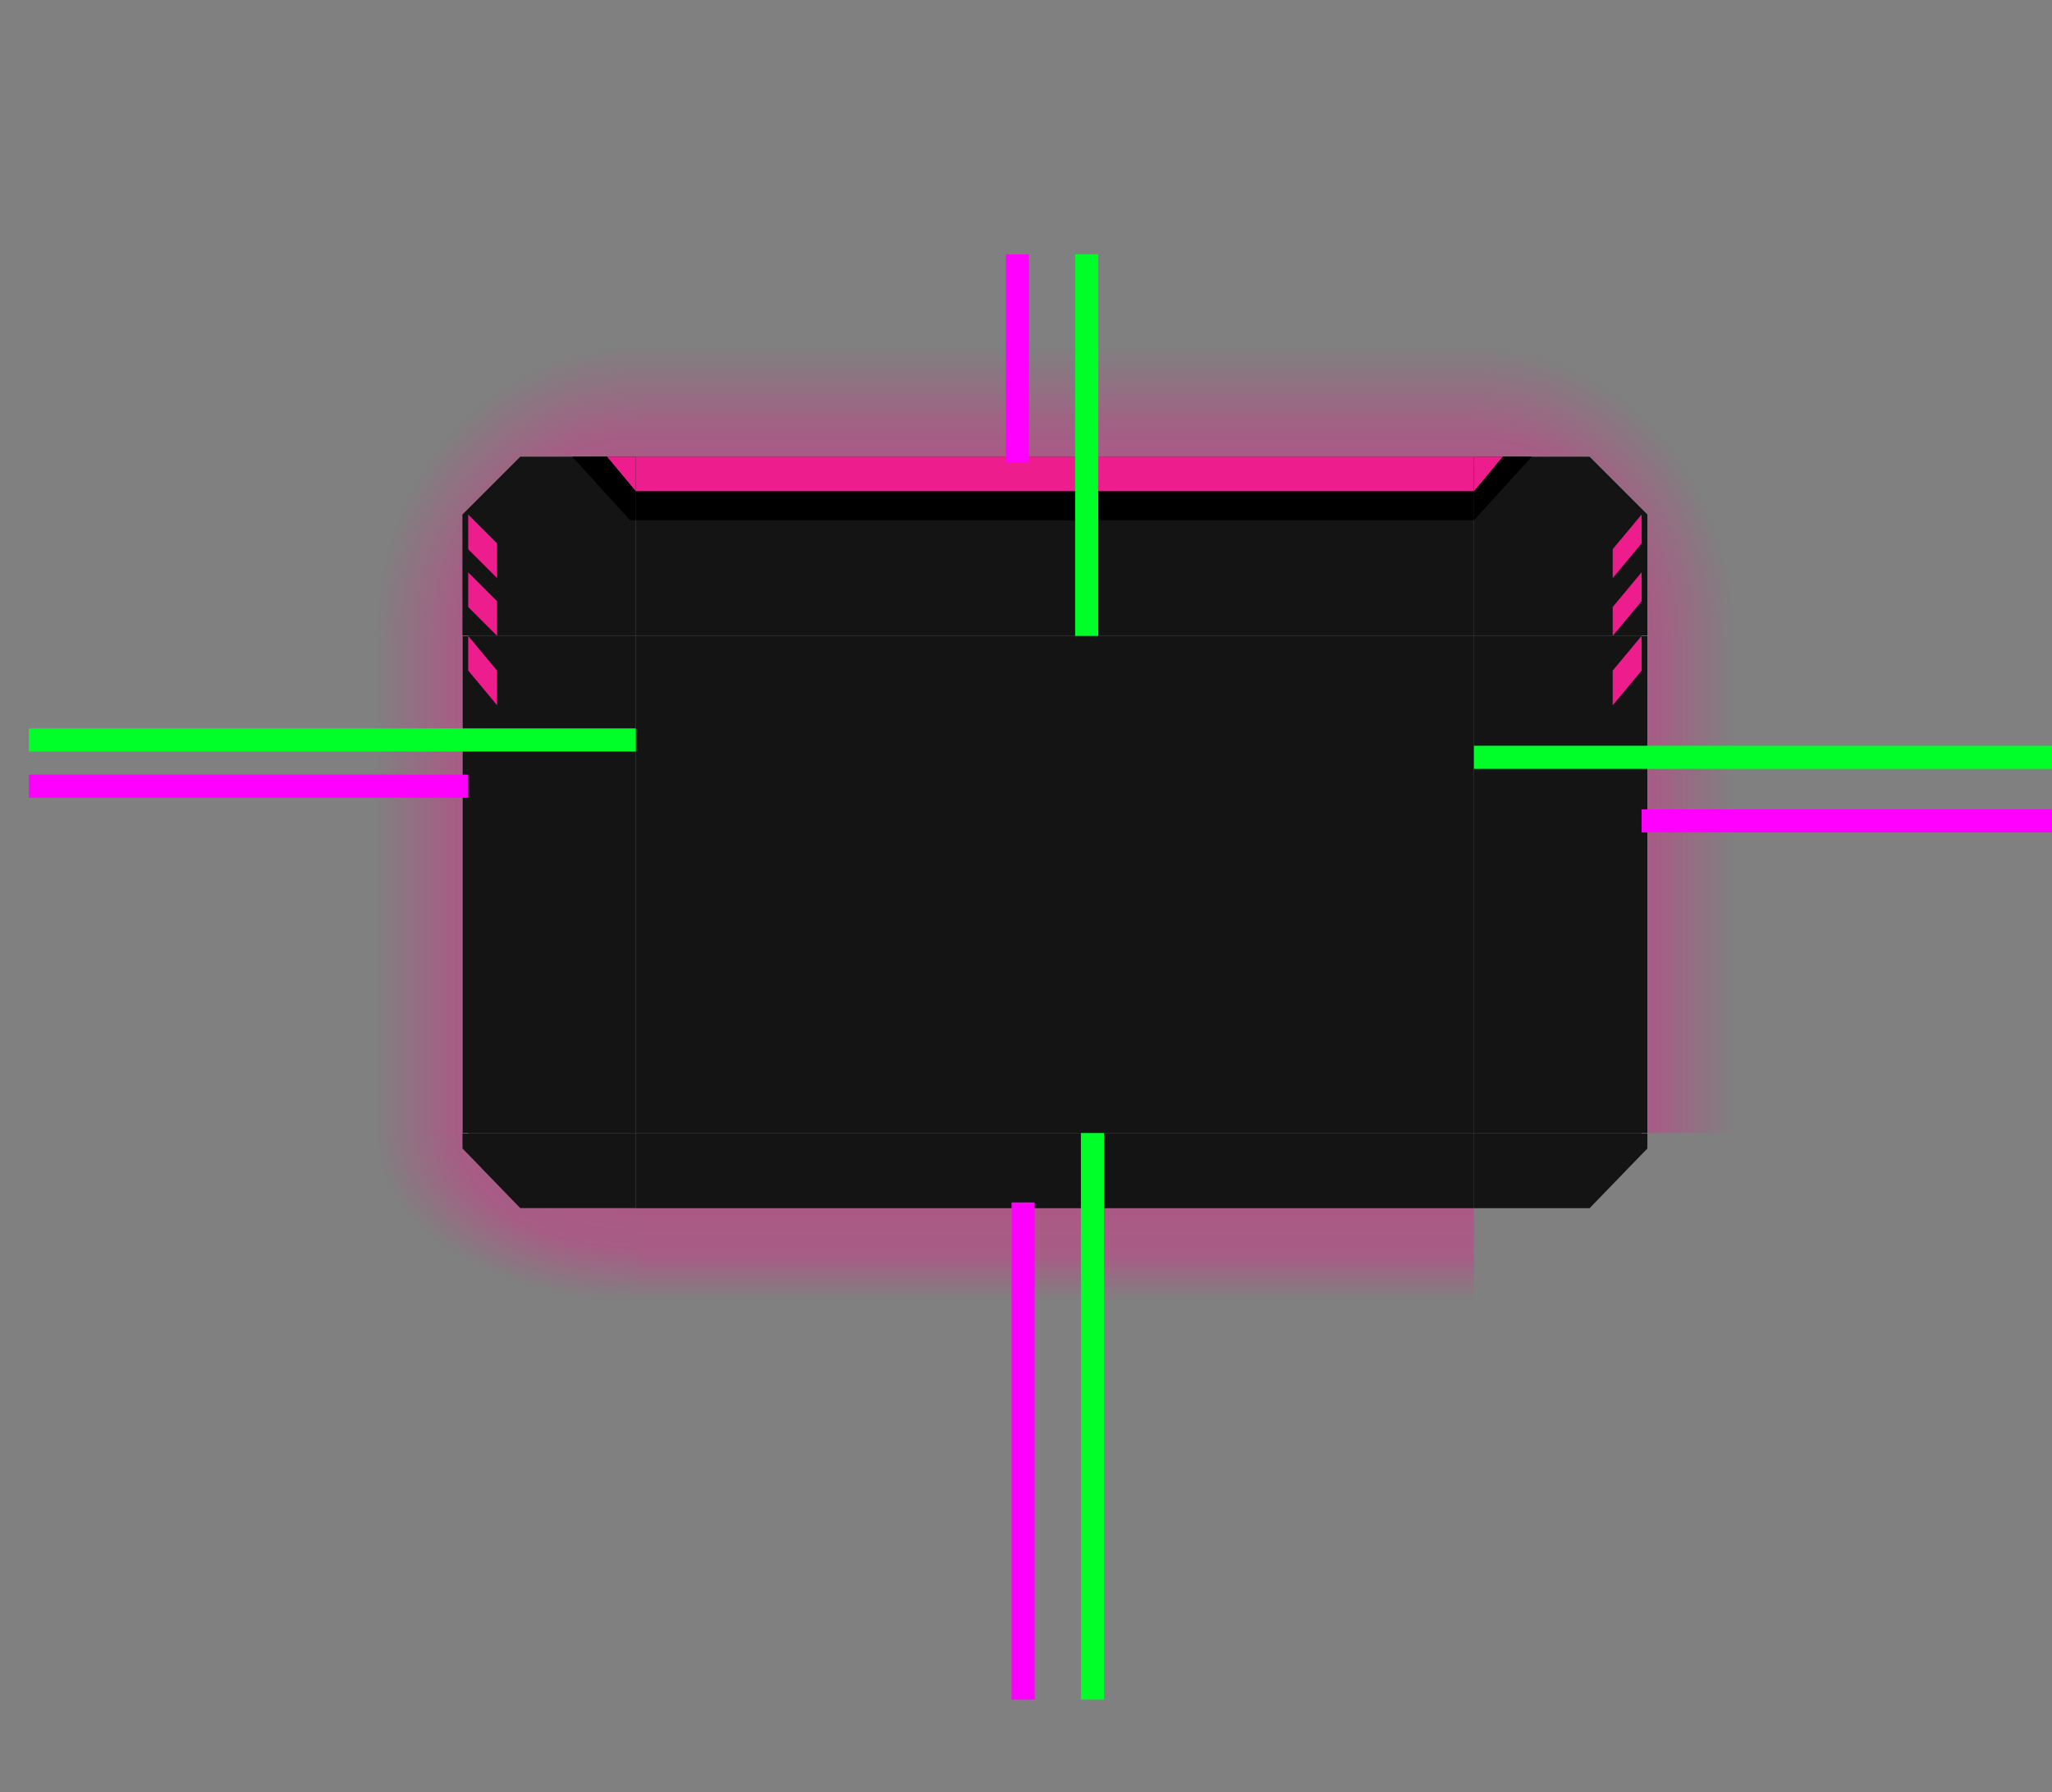 <?xml version="1.0" encoding="UTF-8" standalone="no"?>
<svg
   xmlns:dc="http://purl.org/dc/elements/1.1/"
   xmlns:cc="http://creativecommons.org/ns#"
   xmlns:rdf="http://www.w3.org/1999/02/22-rdf-syntax-ns#"
   xmlns:svg="http://www.w3.org/2000/svg"
   xmlns="http://www.w3.org/2000/svg"
   xmlns:xlink="http://www.w3.org/1999/xlink"
   xmlns:sodipodi="http://sodipodi.sourceforge.net/DTD/sodipodi-0.dtd"
   xmlns:inkscape="http://www.inkscape.org/namespaces/inkscape"
   inkscape:export-ydpi="90"
   inkscape:export-xdpi="90"
   inkscape:export-filename="/home/diau/svn/playground-plasma/desktoptheme/air/widgets/background.png"
   version="1.0"
   inkscape:output_extension="org.inkscape.output.svg.inkscape"
   sodipodi:docname="decoration.svg"
   inkscape:version="1.0.1 (3bc2e813f5, 2020-09-07, custom)"
   sodipodi:version="0.32"
   id="svg3642"
   height="310"
   width="355">
  <rect width="100%" height="100%" fill="#808080" stroke="none"/>
  <sodipodi:namedview
     inkscape:document-rotation="0"
     inkscape:snap-nodes="true"
     inkscape:object-paths="true"
     inkscape:snap-intersection-paths="true"
     inkscape:snap-smooth-nodes="true"
     inkscape:snap-midpoints="true"
     inkscape:snap-bbox-edge-midpoints="true"
     inkscape:bbox-paths="true"
     inkscape:bbox-nodes="true"
     inkscape:snap-bbox="true"
     inkscape:snap-global="true"
     inkscape:window-maximized="1"
     gridtolerance="13"
     objecttolerance="9"
     inkscape:guide-bbox="true"
     showguides="true"
     height="48px"
     width="48px"
     inkscape:window-y="0"
     inkscape:window-x="0"
     inkscape:window-height="992"
     inkscape:window-width="1920"
     inkscape:document-units="px"
     inkscape:grid-bbox="true"
     showgrid="true"
     inkscape:current-layer="layer1"
     inkscape:cy="204.50706"
     inkscape:cx="652.11811"
     inkscape:zoom="5.6568544"
     inkscape:pageshadow="2"
     inkscape:pageopacity="1"
     borderopacity="1.0"
     bordercolor="#666666"
     pagecolor="#585858"
     id="base"
     inkscape:snap-others="false">
    <inkscape:grid
       empopacity="0.251"
       empcolor="#6decff"
       opacity="0.125"
       color="#8f8fff"
       snapvisiblegridlinesonly="true"
       empspacing="5"
       visible="true"
       enabled="true"
       id="grid2555"
       type="xygrid" />
  </sodipodi:namedview>
  <defs
     id="defs3644">
    <linearGradient
       id="linearGradient1441">
      <stop
         style="stop-color:#000000;stop-opacity:0.922"
         offset="0"
         id="stop1435" />
      <stop
         style="stop-color:#000000;stop-opacity:0.698"
         offset="0.5"
         id="stop1437" />
      <stop
         style="stop-color:#000000;stop-opacity:0"
         offset="1"
         id="stop1439" />
    </linearGradient>
    <linearGradient
       id="linearGradient1433">
      <stop
         style="stop-color:#000000;stop-opacity:0.922"
         offset="0"
         id="stop1427" />
      <stop
         style="stop-color:#000000;stop-opacity:0.698"
         offset="0.5"
         id="stop1429" />
      <stop
         style="stop-color:#000000;stop-opacity:0"
         offset="1"
         id="stop1431" />
    </linearGradient>
    <linearGradient
       id="linearGradient1425">
      <stop
         style="stop-color:#000000;stop-opacity:0.922"
         offset="0"
         id="stop1419" />
      <stop
         style="stop-color:#000000;stop-opacity:0.698"
         offset="0.5"
         id="stop1421" />
      <stop
         style="stop-color:#000000;stop-opacity:0"
         offset="1"
         id="stop1423" />
    </linearGradient>
    <linearGradient
       id="linearGradient1417">
      <stop
         style="stop-color:#000000;stop-opacity:0.922"
         offset="0"
         id="stop1411" />
      <stop
         style="stop-color:#000000;stop-opacity:0.698"
         offset="0.5"
         id="stop1413" />
      <stop
         style="stop-color:#000000;stop-opacity:0"
         offset="1"
         id="stop1415" />
    </linearGradient>
    <linearGradient
       id="linearGradient1409">
      <stop
         style="stop-color:#000000;stop-opacity:0.922"
         offset="0"
         id="stop1403" />
      <stop
         style="stop-color:#000000;stop-opacity:0.698"
         offset="0.5"
         id="stop1405" />
      <stop
         style="stop-color:#000000;stop-opacity:0"
         offset="1"
         id="stop1407" />
    </linearGradient>
    <linearGradient
       id="linearGradient1401">
      <stop
         style="stop-color:#000000;stop-opacity:0.922"
         offset="0"
         id="stop1395" />
      <stop
         style="stop-color:#000000;stop-opacity:0.698"
         offset="0.5"
         id="stop1397" />
      <stop
         style="stop-color:#000000;stop-opacity:0"
         offset="1"
         id="stop1399" />
    </linearGradient>
    <linearGradient
       id="linearGradient1393">
      <stop
         style="stop-color:#000000;stop-opacity:0.922"
         offset="0"
         id="stop1387" />
      <stop
         style="stop-color:#000000;stop-opacity:0.698"
         offset="0.5"
         id="stop1389" />
      <stop
         style="stop-color:#000000;stop-opacity:0"
         offset="1"
         id="stop1391" />
    </linearGradient>
    <linearGradient
       id="linearGradient1199">
      <stop
         style="stop-color:#ee1d8e;stop-opacity:0.922"
         offset="0"
         id="stop1185" />
      <stop
         style="stop-color:#ee1d8e;stop-opacity:0.698"
         offset="0.691"
         id="stop1191" />
      <stop
         style="stop-color:#ee1d8e;stop-opacity:0"
         offset="1"
         id="stop1197" />
    </linearGradient>
    <linearGradient
       id="linearGradient1183">
      <stop
         style="stop-color:#ee1d8e;stop-opacity:0.922"
         offset="0"
         id="stop1169" />
      <stop
         style="stop-color:#ee1d8e;stop-opacity:0.698"
         offset="0.689"
         id="stop1175" />
      <stop
         style="stop-color:#ee1d8e;stop-opacity:0"
         offset="1"
         id="stop1181" />
    </linearGradient>
    <linearGradient
       id="linearGradient1167">
      <stop
         style="stop-color:#ee1d8e;stop-opacity:0.922"
         offset="0"
         id="stop1153" />
      <stop
         style="stop-color:#ee1d8e;stop-opacity:0.698"
         offset="0.689"
         id="stop1159" />
      <stop
         style="stop-color:#ee1d8e;stop-opacity:0"
         offset="1"
         id="stop1165" />
    </linearGradient>
    <linearGradient
       id="linearGradient1151">
      <stop
         style="stop-color:#ee1d8e;stop-opacity:0.922"
         offset="0"
         id="stop1137" />
      <stop
         style="stop-color:#ee1d8e;stop-opacity:0.698"
         offset="0.691"
         id="stop1143" />
      <stop
         style="stop-color:#ee1d8e;stop-opacity:0"
         offset="1"
         id="stop1149" />
    </linearGradient>
    <linearGradient
       id="linearGradient1132">
      <stop
         style="stop-color:#ee1d8e;stop-opacity:0.922"
         offset="0"
         id="stop1118" />
      <stop
         style="stop-color:#ee1d8e;stop-opacity:0.698"
         offset="0.691"
         id="stop1124" />
      <stop
         style="stop-color:#ee1d8e;stop-opacity:0"
         offset="1"
         id="stop1130" />
    </linearGradient>
    <linearGradient
       id="linearGradient1116">
      <stop
         style="stop-color:#ee1d8e;stop-opacity:0.922"
         offset="0"
         id="stop1102" />
      <stop
         style="stop-color:#ee1d8e;stop-opacity:0.698"
         offset="0.689"
         id="stop1108" />
      <stop
         style="stop-color:#ee1d8e;stop-opacity:0"
         offset="1"
         id="stop1114" />
    </linearGradient>
    <linearGradient
       id="shadow_active">
      <stop
         style="stop-color:#ee1d8e;stop-opacity:0.922"
         offset="0"
         id="stop7028" />
      <stop
         style="stop-color:#ee1d8e;stop-opacity:0.698"
         offset="0.727"
         id="stop6832" />
      <stop
         style="stop-color:#ee1d8e;stop-opacity:0"
         offset="1"
         id="stop6721" />
    </linearGradient>
    <linearGradient
       y2="166.802"
       x2="398"
       y1="138.14"
       x1="398"
       gradientTransform="matrix(1,0,0,1.012,-215,56.235)"
       gradientUnits="userSpaceOnUse"
       id="linearGradient5688"
       xlink:href="#shadow_active"
       inkscape:collect="always" />
    <linearGradient
       y2="15.556"
       x2="396"
       y1="64.167"
       x1="396"
       gradientTransform="matrix(1,0,0,1.029,-215,50)"
       gradientUnits="userSpaceOnUse"
       id="linearGradient6612"
       xlink:href="#linearGradient1167"
       inkscape:collect="always" />
    <linearGradient
       id="shadow_inactive">
      <stop
         id="stop6719-25"
         offset="0"
         style="stop-color:#000000;stop-opacity:1;" />
      <stop
         style="stop-color:#000000;stop-opacity:0.639;"
         offset="0.25"
         id="stop6834-1" />
      <stop
         style="stop-color:#000000;stop-opacity:0.337;"
         offset="0.5"
         id="stop6832-0" />
      <stop
         id="stop6836-0"
         offset="0.75"
         style="stop-color:#000000;stop-opacity:0.108;" />
      <stop
         style="stop-color:#000000;stop-opacity:0.039;"
         offset="0.875"
         id="stop6894-7" />
      <stop
         style="stop-color:#000000;stop-opacity:0;"
         offset="1"
         id="stop6721-4" />
    </linearGradient>
    <linearGradient
       y2="99"
       x2="304.086"
       y1="99"
       x1="348.493"
       gradientTransform="matrix(1.013,0,0,1,-243.14,143)"
       gradientUnits="userSpaceOnUse"
       id="linearGradient1126"
       xlink:href="#linearGradient1132"
       inkscape:collect="always" />
    <radialGradient
       r="17.5"
       fy="80.417"
       fx="296.477"
       cy="80.417"
       cx="296.477"
       gradientTransform="matrix(1.3061309e-7,-2.857,2.571,0,-96.786,957.074)"
       gradientUnits="userSpaceOnUse"
       id="radialGradient1306"
       xlink:href="#linearGradient1116"
       inkscape:collect="always" />
    <radialGradient
       r="17.5"
       fy="178.723"
       fx="48.271"
       cy="178.723"
       cx="48.271"
       gradientTransform="matrix(-2.571,0,7.0117851e-7,-1.657,234.125,492.17)"
       gradientUnits="userSpaceOnUse"
       id="radialGradient965"
       xlink:href="#linearGradient1151"
       inkscape:collect="always" />
    <linearGradient
       y2="99"
       x2="304.086"
       y1="99"
       x1="348.493"
       gradientTransform="matrix(-1.013,0,0,1,608.14,143)"
       gradientUnits="userSpaceOnUse"
       id="linearGradient968"
       xlink:href="#linearGradient1199"
       inkscape:collect="always" />
    <radialGradient
       inkscape:collect="always"
       xlink:href="#linearGradient1183"
       id="radialGradient1028"
       gradientUnits="userSpaceOnUse"
       gradientTransform="matrix(-7.2307935e-7,-2.857,-2.571,7.0928514e-7,461.786,957.074)"
       cx="296.477"
       cy="80.417"
       fx="296.477"
       fy="80.417"
       r="17.5" />
    <linearGradient
       inkscape:collect="always"
       xlink:href="#linearGradient1409"
       id="linearGradient1335"
       gradientUnits="userSpaceOnUse"
       gradientTransform="matrix(-1.013,0,0,1,608.14,143)"
       x1="348.493"
       y1="99"
       x2="274.48"
       y2="99" />
    <linearGradient
       inkscape:collect="always"
       xlink:href="#linearGradient1433"
       id="linearGradient1337"
       gradientUnits="userSpaceOnUse"
       gradientTransform="matrix(1.013,0,0,1,-243.14,143)"
       x1="348.493"
       y1="99"
       x2="274.48"
       y2="99" />
    <radialGradient
       inkscape:collect="always"
       xlink:href="#linearGradient1401"
       id="radialGradient1339"
       gradientUnits="userSpaceOnUse"
       gradientTransform="matrix(0,-3.714,-4.286,2.345663e-7,599.643,1211.198)"
       cx="296.477"
       cy="80.417"
       fx="296.477"
       fy="80.417"
       r="17.5" />
    <radialGradient
       inkscape:collect="always"
       xlink:href="#linearGradient1441"
       id="radialGradient1341"
       gradientUnits="userSpaceOnUse"
       gradientTransform="matrix(0,-3.714,4.286,-4.75009e-7,-234.643,1211.198)"
       cx="296.477"
       cy="80.417"
       fx="296.477"
       fy="80.417"
       r="17.5" />
    <radialGradient
       inkscape:collect="always"
       xlink:href="#linearGradient1425"
       id="radialGradient1343"
       gradientUnits="userSpaceOnUse"
       gradientTransform="matrix(-4.286,2.230571e-6,0,-3.371,316.875,798.552)"
       cx="48.271"
       cy="178.723"
       fx="48.271"
       fy="178.723"
       r="17.5" />
    <linearGradient
       inkscape:collect="always"
       xlink:href="#linearGradient1393"
       id="linearGradient1345"
       gradientUnits="userSpaceOnUse"
       gradientTransform="matrix(1,0,0,1.029,-215,50)"
       x1="396"
       y1="64.167"
       x2="396"
       y2="0.972" />
    <linearGradient
       inkscape:collect="always"
       xlink:href="#linearGradient1417"
       id="linearGradient1347"
       gradientUnits="userSpaceOnUse"
       gradientTransform="matrix(1,0,0,1.012,0,137.235)"
       x1="398"
       y1="138.14"
       x2="398"
       y2="196.453" />
    <radialGradient
       inkscape:collect="always"
       xlink:href="#linearGradient1425"
       id="radialGradient1457"
       gradientUnits="userSpaceOnUse"
       gradientTransform="matrix(-4.286,2.230571e-6,0,-3.371,316.875,798.552)"
       cx="48.271"
       cy="178.723"
       fx="48.271"
       fy="178.723"
       r="17.5" />
  </defs>
  <g
     transform="translate(0,-90)"
     inkscape:groupmode="layer"
     inkscape:label="Layer 1"
     id="layer1">
    <g
       id="g4418"
       style="display:none"
       inkscape:label="layer1"
       transform="translate(-1453.445,-465.219)" />
    <g
       id="layer2"
       style="display:inline"
       inkscape:label="glow"
       transform="translate(-1453.445,-465.219)" />
    <g
       transform="translate(975.616,-1945.099)"
       id="g2424"
       style="display:none"
       inkscape:label="layer1" />
    <g
       transform="translate(975.616,-1945.099)"
       id="g2426"
       style="display:inline"
       inkscape:label="glow" />
    <g
       transform="translate(1021.594,-976.236)"
       id="g3429"
       inkscape:label="Layer 1" />
    <g
       transform="translate(2807.884,-592.778)"
       id="g19758"
       inkscape:label="Layer 1" />
    <g
       transform="translate(3912.709,-1471.047)"
       id="g3935"
       inkscape:label="Layer 1" />
    <g
       transform="translate(1514.84,-1486.394)"
       id="g8459"
       inkscape:label="Layer 1" />
    <g
       transform="translate(164.022,-157.783)"
       id="g28391"
       inkscape:label="Layer 1" />
    <g
       transform="translate(1268.847,-1036.052)"
       id="g28393"
       inkscape:label="Layer 1" />
    <g
       transform="translate(-1129.022,-1051.399)"
       id="g28395"
       inkscape:label="Layer 1" />
    <g
       transform="translate(2310.522,-165.783)"
       id="g6598"
       inkscape:label="Layer 1" />
    <g
       transform="translate(3415.347,-1044.052)"
       id="g6640"
       inkscape:label="Layer 1" />
    <g
       transform="translate(1017.478,-1059.399)"
       id="g6716"
       inkscape:label="Layer 1" />
    <g
       style="opacity:0.459"
       transform="matrix(1,0,0,-1,-153.445,295.174)"
       id="g6850" />
    <g
       transform="translate(-1919.565,-153.362)"
       inkscape:label="layer1"
       style="display:none"
       id="g4240" />
    <g
       transform="translate(-1919.565,-153.362)"
       inkscape:label="glow"
       style="display:inline"
       id="g4242" />
    <g
       inkscape:label="layer1"
       style="display:none"
       id="g4244"
       transform="translate(509.496,-1633.242)" />
    <g
       inkscape:label="glow"
       style="display:inline"
       id="g4246"
       transform="translate(509.496,-1633.242)" />
    <g
       inkscape:label="Layer 1"
       id="g4248"
       transform="translate(555.474,-664.379)" />
    <g
       inkscape:label="Layer 1"
       id="g4250"
       transform="translate(2341.764,-280.921)" />
    <g
       inkscape:label="Layer 1"
       id="g4252"
       transform="translate(3446.59,-1159.19)" />
    <g
       inkscape:label="Layer 1"
       id="g4254"
       transform="translate(1048.72,-1174.537)" />
    <g
       inkscape:label="Layer 1"
       id="g4256"
       transform="translate(-302.098,154.074)" />
    <g
       inkscape:label="Layer 1"
       id="g4258"
       transform="translate(802.728,-724.195)" />
    <g
       inkscape:label="Layer 1"
       id="g4260"
       transform="translate(-1595.142,-739.542)" />
    <g
       inkscape:label="Layer 1"
       id="g4262"
       transform="translate(1844.402,146.074)" />
    <g
       inkscape:label="Layer 1"
       id="g4264"
       transform="translate(2949.227,-732.195)" />
    <g
       inkscape:label="Layer 1"
       id="g4266"
       transform="translate(551.358,-747.542)" />
    <g
       id="g4268"
       transform="matrix(1,0,0,-1,-619.565,607.031)"
       style="opacity:0.459" />
    <g
       inkscape:label="#decoration-bottom"
       transform="translate(-215,9)"
       id="decoration-bottom">
      <path
         id="path6217-8"
         style="opacity:0.5;fill:url(#linearGradient5688);fill-opacity:1;stroke:none;stroke-width:1.006"
         d="M 110 209 L 110 294 L 255 294 L 255 209 L 110 209 z "
         transform="translate(215,81)" />
      <path
         id="path6211-7"
         style="opacity:1;fill:#141414;fill-opacity:1;stroke:none;stroke-width:1.414"
         d="M 110 196 L 110 208 L 110 209 L 255 209 L 255 208 L 255 196 L 110 196 z "
         transform="translate(215,81)" />
    </g>
    <path
       inkscape:label="#decoration-center"
       inkscape:connector-curvature="0"
       id="decoration-center"
       d="m 110,200 v 86 h 145 v -86 z"
       style="opacity:1;fill:#141414;fill-opacity:1;stroke:none" />
    <g
       inkscape:label="#decoration-top"
       transform="translate(-215,-6)"
       id="decoration-top">
      <path
         transform="translate(215,90)"
         d="M 110,50 V 86 H 255 V 50 Z"
         style="opacity:0.5;fill:url(#linearGradient6612);fill-opacity:1;stroke:none;stroke-width:1.014"
         id="path6055-5" />
      <path
         transform="translate(215,90)"
         d="m 110,85 v 1 h 145 v -1 z"
         style="opacity:1;fill:#ffffff;fill-opacity:1;stroke:none"
         id="path6098-4" />
      <path
         id="path6092-3"
         style="opacity:1;fill:#141414;fill-opacity:1;stroke:none;stroke-width:1"
         d="M 110 79 L 110 80 L 110 110 L 255 110 L 255 80 L 255 79 L 110 79 z "
         transform="translate(215,96)" />
      <path
         id="path966"
         style="opacity:1;fill:#ee1d8e;fill-opacity:1;stroke:none;stroke-width:0.44"
         d="m 325,175 v 0.194 5.806 h 145 v -5.806 -0.194 z"
         sodipodi:nodetypes="ccccccc" />
      <path
         id="path1005"
         style="opacity:1;fill:#000000;fill-opacity:1;stroke:none;stroke-width:0.402"
         d="m 325,186 v -0.162 -4.839 h 145 v 4.839 0.162 z"
         sodipodi:nodetypes="ccccccc" />
    </g>
    <g
       inkscape:label="#decoration-bottomleft"
       id="decoration-bottomleft"
       transform="translate(-385,-4)">
      <path
         id="rect7023-1"
         style="opacity:1;fill:#141414;fill-opacity:1;stroke:none;stroke-width:1"
         d="m 80,196 v 2.667 L 90,209 h 20 v -1 -12 H 81 Z"
         transform="translate(385,94)"
         sodipodi:nodetypes="cccccccc" />
      <g
         id="hrh-6"
         inkscape:label="#g5246"
         transform="matrix(1,0,0,0.999,165,-10.667)">
        <path
           id="rect5099-9-5"
           style="opacity:0.5;fill:url(#radialGradient965);fill-opacity:1;stroke:none"
           d="M 5 196 L 5 294 L 110 294 L 110 209 L 90 209 L 80 198.666 L 80 196 L 5 196 z "
           transform="matrix(1,0,0,1.001,220,104.738)" />
        <g
           inkscape:label="#g6297"
           transform="translate(-20,24)"
           id="decoration-bottomleft57547-54-5">
          <g
             id="g6659-3-3-0" />
        </g>
      </g>
    </g>
    <rect
       y="134"
       x="174"
       height="36"
       width="4"
       id="shadow-hint-top-margin"
       style="opacity:1;fill:#ff00ff;fill-opacity:1;stroke:none;stroke-width:0.447" />
    <rect
       y="298"
       x="175"
       height="86"
       width="4"
       id="shadow-hint-bottom-margin"
       style="opacity:1;fill:#ff00ff;fill-opacity:1;stroke:none;stroke-width:1.183" />
    <rect
       style="fill:#00ff29;fill-opacity:1;stroke:none;stroke-width:1.085"
       y="134"
       x="186"
       height="66"
       width="4"
       id="hint-top-margin" />
    <rect
       style="fill:#00ff29;fill-opacity:1;stroke:none;stroke-width:1.119"
       y="286"
       x="187"
       height="98"
       width="4"
       id="hint-bottom-margin" />
    <g
       id="decoration-topleft">
      <path
         id="path1019"
         style="opacity:0.5;fill:url(#radialGradient1306);fill-opacity:1;stroke:none"
         d="M 5 44 L 5 110 L 80 110 L 80 97.6 L 80 89 L 90 79 L 98 79 L 110 79 L 110 44 L 5 44 z "
         transform="translate(0,90)" />
      <path
         id="path1023"
         style="fill:#141414;fill-opacity:1;stroke:none;stroke-width:1"
         d="M 90,169 80,179 V 187.6 200 h 1 29 v -30 -1 H 98 Z"
         sodipodi:nodetypes="cccccccccc" />
      <path
         id="path1003"
         style="fill:#ee1d8e;fill-opacity:1;stroke:none;stroke-width:0.44"
         d="m 105,169 5,6 v 0 0 0 0 -5.806 V 169 h -1 z"
         sodipodi:nodetypes="cccccccccc" />
      <path
         id="path1007"
         style="fill:#000000;fill-opacity:1;stroke:none;stroke-width:0.402"
         d="m 99,169 10,11 v 0 0 0 h 1 V 175.161 175 l -5,-6 z"
         sodipodi:nodetypes="cccccccccc" />
      <path
         id="path1086"
         style="fill:#ee1d8e;fill-opacity:1;stroke:none;stroke-width:0.402"
         d="m 86,194 -5,-5 v 0 0 0 0 5.839 V 195 l 5,5 z"
         sodipodi:nodetypes="cccccccccc" />
      <path
         id="path1088"
         style="fill:#ee1d8e;fill-opacity:1;stroke:none;stroke-width:0.402"
         d="m 86,184 -5,-5 v 0 0 0 0 5.839 V 185 l 5,5 z"
         sodipodi:nodetypes="cccccccccc" />
    </g>
    <g
       id="decoration-topright"
       inkscape:label="#decoration-topleft"
       transform="translate(-170,-31.062)">
      <path
         id="path1010"
         style="opacity:0.5;fill:url(#radialGradient1028);fill-opacity:1;stroke:none"
         d="M 255 44 L 255 79 L 267 79 L 275 79 L 285 89 L 285 97.6 L 285 110 L 360 110 L 360 44 L 255 44 z "
         transform="translate(170,121.062)" />
      <g
         inkscape:label="#g6067"
         id="g1024"
         transform="translate(250)">
        <g
           transform="matrix(-1,0,0,1,524,26)"
           id="g1022"
           inkscape:label="#g6458-7">
          <path
             id="path1012"
             style="opacity:1;fill:#141414;fill-opacity:1;stroke:none;stroke-width:1"
             d="M 90,79 80,89 V 97.6 110 h 1 29 V 80 79 H 98 Z"
             transform="translate(239,95.062)"
             sodipodi:nodetypes="cccccccccc" />
          <path
             id="path1014"
             style="opacity:1;fill:#ee1d8e;fill-opacity:1;stroke:none;stroke-width:0.44"
             d="m 344,174.062 5,6 v 0 0 0 0 -5.806 -0.194 h -1 z"
             sodipodi:nodetypes="cccccccccc" />
          <path
             id="path1016"
             style="opacity:1;fill:#000000;fill-opacity:1;stroke:none;stroke-width:0.402"
             d="m 339,174.062 10,11 v 0 0 0 0 -4.839 -0.161 l -5,-6 z"
             sodipodi:nodetypes="cccccccccc" />
          <path
             id="path1018"
             style="opacity:1;fill:#ee1d8e;fill-opacity:1;stroke:none;stroke-width:0.402"
             d="m 325,190.062 -5,-6 v 0 0 0 0 4.839 0.161 l 5,6 z"
             sodipodi:nodetypes="cccccccccc" />
          <path
             id="path1020"
             style="opacity:1;fill:#ee1d8e;fill-opacity:1;stroke:none;stroke-width:0.402"
             d="m 325,200.062 -5,-6 v 0 0 0 0 4.839 0.161 l 5,6 z"
             sodipodi:nodetypes="cccccccccc" />
        </g>
      </g>
    </g>
    <use
       height="100%"
       width="100%"
       transform="matrix(-1,0,0,1,365,0)"
       id="decoration-bottomright"
       xlink:href="#decoration-bottomleft"
       y="0"
       x="0" />
    <g
       id="decoration-left">
      <path
         sodipodi:nodetypes="ccccc"
         inkscape:connector-curvature="0"
         id="path6345-1"
         d="m 5,200 v 86 h 76 v -86 z"
         style="opacity:0.5;fill:url(#linearGradient1126);fill-opacity:1;stroke:none;stroke-width:1.007" />
      <path
         d="m 80,200 v 86 h 1 v -86 z"
         style="fill:#ffffff;fill-opacity:1;stroke:none"
         id="path6342-6" />
      <path
         id="path6339-9"
         style="fill:#141414;fill-opacity:1;stroke:none"
         d="m 80,200 v 86 h 1 29 V 200 H 81 Z" />
      <path
         id="path1049"
         style="fill:#ee1d8e;fill-opacity:1;stroke:none;stroke-width:0.402"
         d="m 86,206 -5,-6 v 0 0 0 0 5.839 V 206 l 5,6 z"
         sodipodi:nodetypes="cccccccccc" />
    </g>
    <rect
       style="fill:#00ff29;fill-opacity:1;stroke:none;stroke-width:1.085"
       transform="rotate(90)"
       y="-110"
       x="216"
       height="105"
       width="4"
       id="hint-left-margin" />
    <rect
       y="224"
       x="5"
       height="4"
       width="76"
       id="shadow-hint-left-margin"
       style="fill:#ff00ff;fill-opacity:1;stroke:none;stroke-width:0.707" />
    <g
       id="decoration-right">
      <path
         style="opacity:0.5;fill:url(#linearGradient968);fill-opacity:1;stroke:none;stroke-width:1.007"
         d="m 360,200 v 86 h -76 v -86 z"
         id="path960"
         inkscape:connector-curvature="0"
         sodipodi:nodetypes="ccccc" />
      <path
         d="m 284,200 v 86 h 1 v -86 z"
         style="fill:#ffffff;fill-opacity:1;stroke:none"
         id="path962" />
      <path
         id="path964"
         style="fill:#141414;fill-opacity:1;stroke:none"
         d="m 255,200 v 86 h 29 1 v -86 h -1 z" />
      <path
         id="path1207"
         style="fill:#ee1d8e;fill-opacity:1;stroke:none;stroke-width:0.402"
         d="m 279,206 5,-6 v 0 0 0 0 5.839 V 206 l -5,6 z"
         sodipodi:nodetypes="cccccccccc" />
    </g>
    <rect
       style="fill:#00ff29;fill-opacity:1;stroke:none;stroke-width:1.085"
       transform="rotate(90)"
       y="-360"
       x="219"
       height="105"
       width="4"
       id="hint-right-margin" />
    <rect
       y="230"
       x="284"
       height="4"
       width="76"
       id="shadow-hint-right-margin"
       style="opacity:1;fill:#ff00ff;fill-opacity:1;stroke:none;stroke-width:0.707" />
    <g
       inkscape:label="#decoration-bottom"
       transform="translate(250,9)"
       id="decoration-inactive-bottom">
      <path
         sodipodi:nodetypes="ccccc"
         inkscape:connector-curvature="0"
         id="path1247"
         d="m 325,289 v 86 h 145 v -86 z"
         style="opacity:0.2;fill:url(#linearGradient1347);fill-opacity:1;stroke:none;stroke-width:1.006" />
      <path
         id="path1251"
         style="opacity:1;fill:#141414;fill-opacity:1;stroke:none;stroke-width:1.414"
         d="m 110,196 v 12 1 h 145 v -1 -12 z"
         transform="translate(215,81)" />
    </g>
    <path
       inkscape:label="#decoration-center"
       inkscape:connector-curvature="0"
       id="decoration-inactive-center"
       d="m 575,200 v 86 h 145 v -86 z"
       style="opacity:1;fill:#141414;fill-opacity:1;stroke:none" />
    <g
       inkscape:label="#decoration-top"
       transform="translate(250,-6)"
       id="decoration-inactive-top">
      <path
         transform="translate(215,90)"
         d="M 110,50 V 86 H 255 V 50 Z"
         style="opacity:0.2;fill:url(#linearGradient1345);fill-opacity:1;stroke:none;stroke-width:1.014"
         id="path1257" />
      <path
         transform="translate(215,90)"
         d="m 110,85 v 1 h 145 v -1 z"
         style="opacity:1;fill:#ffffff;fill-opacity:1;stroke:none"
         id="path1259" />
      <path
         id="path1261"
         style="opacity:1;fill:#141414;fill-opacity:1;stroke:none;stroke-width:1"
         d="m 110,79 v 1 30 H 255 V 80 79 Z"
         transform="translate(215,96)" />
      <path
         id="path1263"
         style="opacity:1;fill:#323232;fill-opacity:1;stroke:none;stroke-width:0.44"
         d="m 325,175 v 0.194 5.806 h 145 v -5.806 -0.194 z"
         sodipodi:nodetypes="ccccccc" />
      <path
         id="path1265"
         style="opacity:1;fill:#000000;fill-opacity:1;stroke:none;stroke-width:0.402"
         d="m 325,186 v -0.162 -4.839 h 145 v 4.839 0.162 z"
         sodipodi:nodetypes="ccccccc" />
    </g>
    <g
       inkscape:label="#decoration-bottomleft"
       id="decoration-inactive-bottomleft"
       transform="translate(80,-4)">
      <path
         id="path1269"
         style="opacity:1;fill:#141414;fill-opacity:1;stroke:none;stroke-width:1"
         d="m 80,196 v 2.667 L 90,209 h 20 v -1 -12 H 81 Z"
         transform="translate(385,94)"
         sodipodi:nodetypes="cccccccc" />
      <g
         id="g1277"
         inkscape:label="#g5246"
         transform="matrix(1,0,0,0.999,165,-10.667)">
        <path
           id="path1271"
           style="opacity:0.2;fill:url(#radialGradient1343);fill-opacity:1;stroke:none"
           d="m 5,196 v 98 H 110 V 209 H 90 L 80,198.666 V 196 Z"
           transform="matrix(1,0,0,1.001,220,104.738)" />
        <g
           inkscape:label="#g6297"
           transform="translate(-20,24)"
           id="g1275">
          <g
             id="g1273" />
        </g>
      </g>
    </g>
    <g
       id="decoration-inactive-topleft"
       transform="translate(465)">
      <path
         id="path1281"
         style="opacity:0.2;fill:url(#radialGradient1341);fill-opacity:1;stroke:none"
         d="m 5,44 v 66 H 80 V 97.6 89 L 90,79 h 8 12 V 44 Z"
         transform="translate(0,90)" />
      <path
         id="path1283"
         style="fill:#141414;fill-opacity:1;stroke:none;stroke-width:1"
         d="M 90,169 80,179 V 187.6 200 h 1 29 v -30 -1 H 98 Z"
         sodipodi:nodetypes="cccccccccc" />
      <path
         id="path1285"
         style="fill:#323232;fill-opacity:1;stroke:none;stroke-width:0.44"
         d="m 105,169 5,6 v 0 0 0 0 -5.806 V 169 h -1 z"
         sodipodi:nodetypes="cccccccccc" />
      <path
         id="path1287"
         style="fill:#000000;fill-opacity:1;stroke:none;stroke-width:0.402"
         d="m 99,169 10,11 v 0 0 0 h 1 V 175.161 175 l -5,-6 z"
         sodipodi:nodetypes="cccccccccc" />
      <path
         id="path1289"
         style="fill:#323232;fill-opacity:1;stroke:none;stroke-width:0.402"
         d="m 86,194 -5,-5 v 0 0 0 0 5.839 V 195 l 5,5 z"
         sodipodi:nodetypes="cccccccccc" />
      <path
         id="path1291"
         style="fill:#323232;fill-opacity:1;stroke:none;stroke-width:0.402"
         d="m 86,184 -5,-5 v 0 0 0 0 5.839 V 185 l 5,5 z"
         sodipodi:nodetypes="cccccccccc" />
    </g>
    <g
       id="decoration-inactive-topright"
       inkscape:label="#decoration-topleft"
       transform="translate(295,-31.062)">
      <path
         id="path1295"
         style="opacity:0.2;fill:url(#radialGradient1339);fill-opacity:1;stroke:none"
         d="m 255,44 v 35 h 12 8 l 10,10 V 97.6 110 h 75 V 44 Z"
         transform="translate(170,121.062)" />
      <g
         inkscape:label="#g6067"
         id="g1309"
         transform="translate(250)">
        <g
           transform="matrix(-1,0,0,1,524,26)"
           id="g1307"
           inkscape:label="#g6458-7">
          <path
             id="path1297"
             style="opacity:1;fill:#141414;fill-opacity:1;stroke:none;stroke-width:1"
             d="M 90,79 80,89 V 97.6 110 h 1 29 V 80 79 H 98 Z"
             transform="translate(239,95.062)"
             sodipodi:nodetypes="cccccccccc" />
          <path
             id="path1299"
             style="opacity:1;fill:#323232;fill-opacity:1;stroke:none;stroke-width:0.44"
             d="m 344,174.062 5,6 v 0 0 0 0 -5.806 -0.194 h -1 z"
             sodipodi:nodetypes="cccccccccc" />
          <path
             id="path1301"
             style="opacity:1;fill:#000000;fill-opacity:1;stroke:none;stroke-width:0.402"
             d="m 339,174.062 10,11 v 0 0 0 0 -4.839 -0.161 l -5,-6 z"
             sodipodi:nodetypes="cccccccccc" />
          <path
             id="path1303"
             style="opacity:1;fill:#323232;fill-opacity:1;stroke:none;stroke-width:0.402"
             d="m 325,190.062 -5,-6 v 0 0 0 0 4.839 0.161 l 5,6 z"
             sodipodi:nodetypes="cccccccccc" />
          <path
             id="path1305"
             style="opacity:1;fill:#323232;fill-opacity:1;stroke:none;stroke-width:0.402"
             d="m 325,200.062 -5,-6 v 0 0 0 0 4.839 0.161 l 5,6 z"
             sodipodi:nodetypes="cccccccccc" />
        </g>
      </g>
    </g>
    <g
       id="decoration-inactive-left"
       transform="translate(465)">
      <path
         sodipodi:nodetypes="ccccc"
         inkscape:connector-curvature="0"
         id="path1315"
         d="m 5,200 v 86 h 76 v -86 z"
         style="opacity:0.2;fill:url(#linearGradient1337);fill-opacity:1;stroke:none;stroke-width:1.007" />
      <path
         d="m 80,200 v 86 h 1 v -86 z"
         style="fill:#ffffff;fill-opacity:1;stroke:none"
         id="path1317" />
      <path
         id="path1319"
         style="fill:#141414;fill-opacity:1;stroke:none"
         d="m 80,200 v 86 h 1 29 V 200 H 81 Z" />
      <path
         id="path1321"
         style="fill:#323232;fill-opacity:1;stroke:none;stroke-width:0.402"
         d="m 86,206 -5,-6 v 0 0 0 0 5.839 V 206 l 5,6 z"
         sodipodi:nodetypes="cccccccccc" />
    </g>
    <g
       id="decoration-inactive-right"
       transform="translate(465)">
      <path
         style="opacity:0.2;fill:url(#linearGradient1335);fill-opacity:1;stroke:none;stroke-width:1.007"
         d="m 360,200 v 86 h -76 v -86 z"
         id="path1325"
         inkscape:connector-curvature="0"
         sodipodi:nodetypes="ccccc" />
      <path
         d="m 284,200 v 86 h 1 v -86 z"
         style="fill:#ffffff;fill-opacity:1;stroke:none"
         id="path1327" />
      <path
         id="path1329"
         style="fill:#141414;fill-opacity:1;stroke:none"
         d="m 255,200 v 86 h 29 1 v -86 h -1 z" />
      <path
         id="path1331"
         style="fill:#323232;fill-opacity:1;stroke:none;stroke-width:0.402"
         d="m 279,206 5,-6 v 0 0 0 0 5.839 V 206 l -5,6 z"
         sodipodi:nodetypes="cccccccccc" />
    </g>
    <g
       inkscape:label="#decoration-bottomleft"
       id="decoration-inactive-bottomright"
       transform="matrix(-1,0,0,1,1215,-4)">
      <path
         id="path1443"
         style="opacity:1;fill:#141414;fill-opacity:1;stroke:none;stroke-width:1"
         d="m 80,196 v 2.667 L 90,209 h 20 v -1 -12 H 81 Z"
         transform="translate(385,94)"
         sodipodi:nodetypes="cccccccc" />
      <g
         id="g1451"
         inkscape:label="#g5246"
         transform="matrix(1,0,0,0.999,165,-10.667)">
        <path
           id="path1445"
           style="opacity:0.2;fill:url(#radialGradient1457);fill-opacity:1;stroke:none"
           d="m 5,196 v 98 H 110 V 209 H 90 L 80,198.666 V 196 Z"
           transform="matrix(1,0,0,1.001,220,104.738)" />
        <g
           inkscape:label="#g6297"
           transform="translate(-20,24)"
           id="g1449">
          <g
             id="g1447" />
        </g>
      </g>
    </g>
  </g>
</svg>
